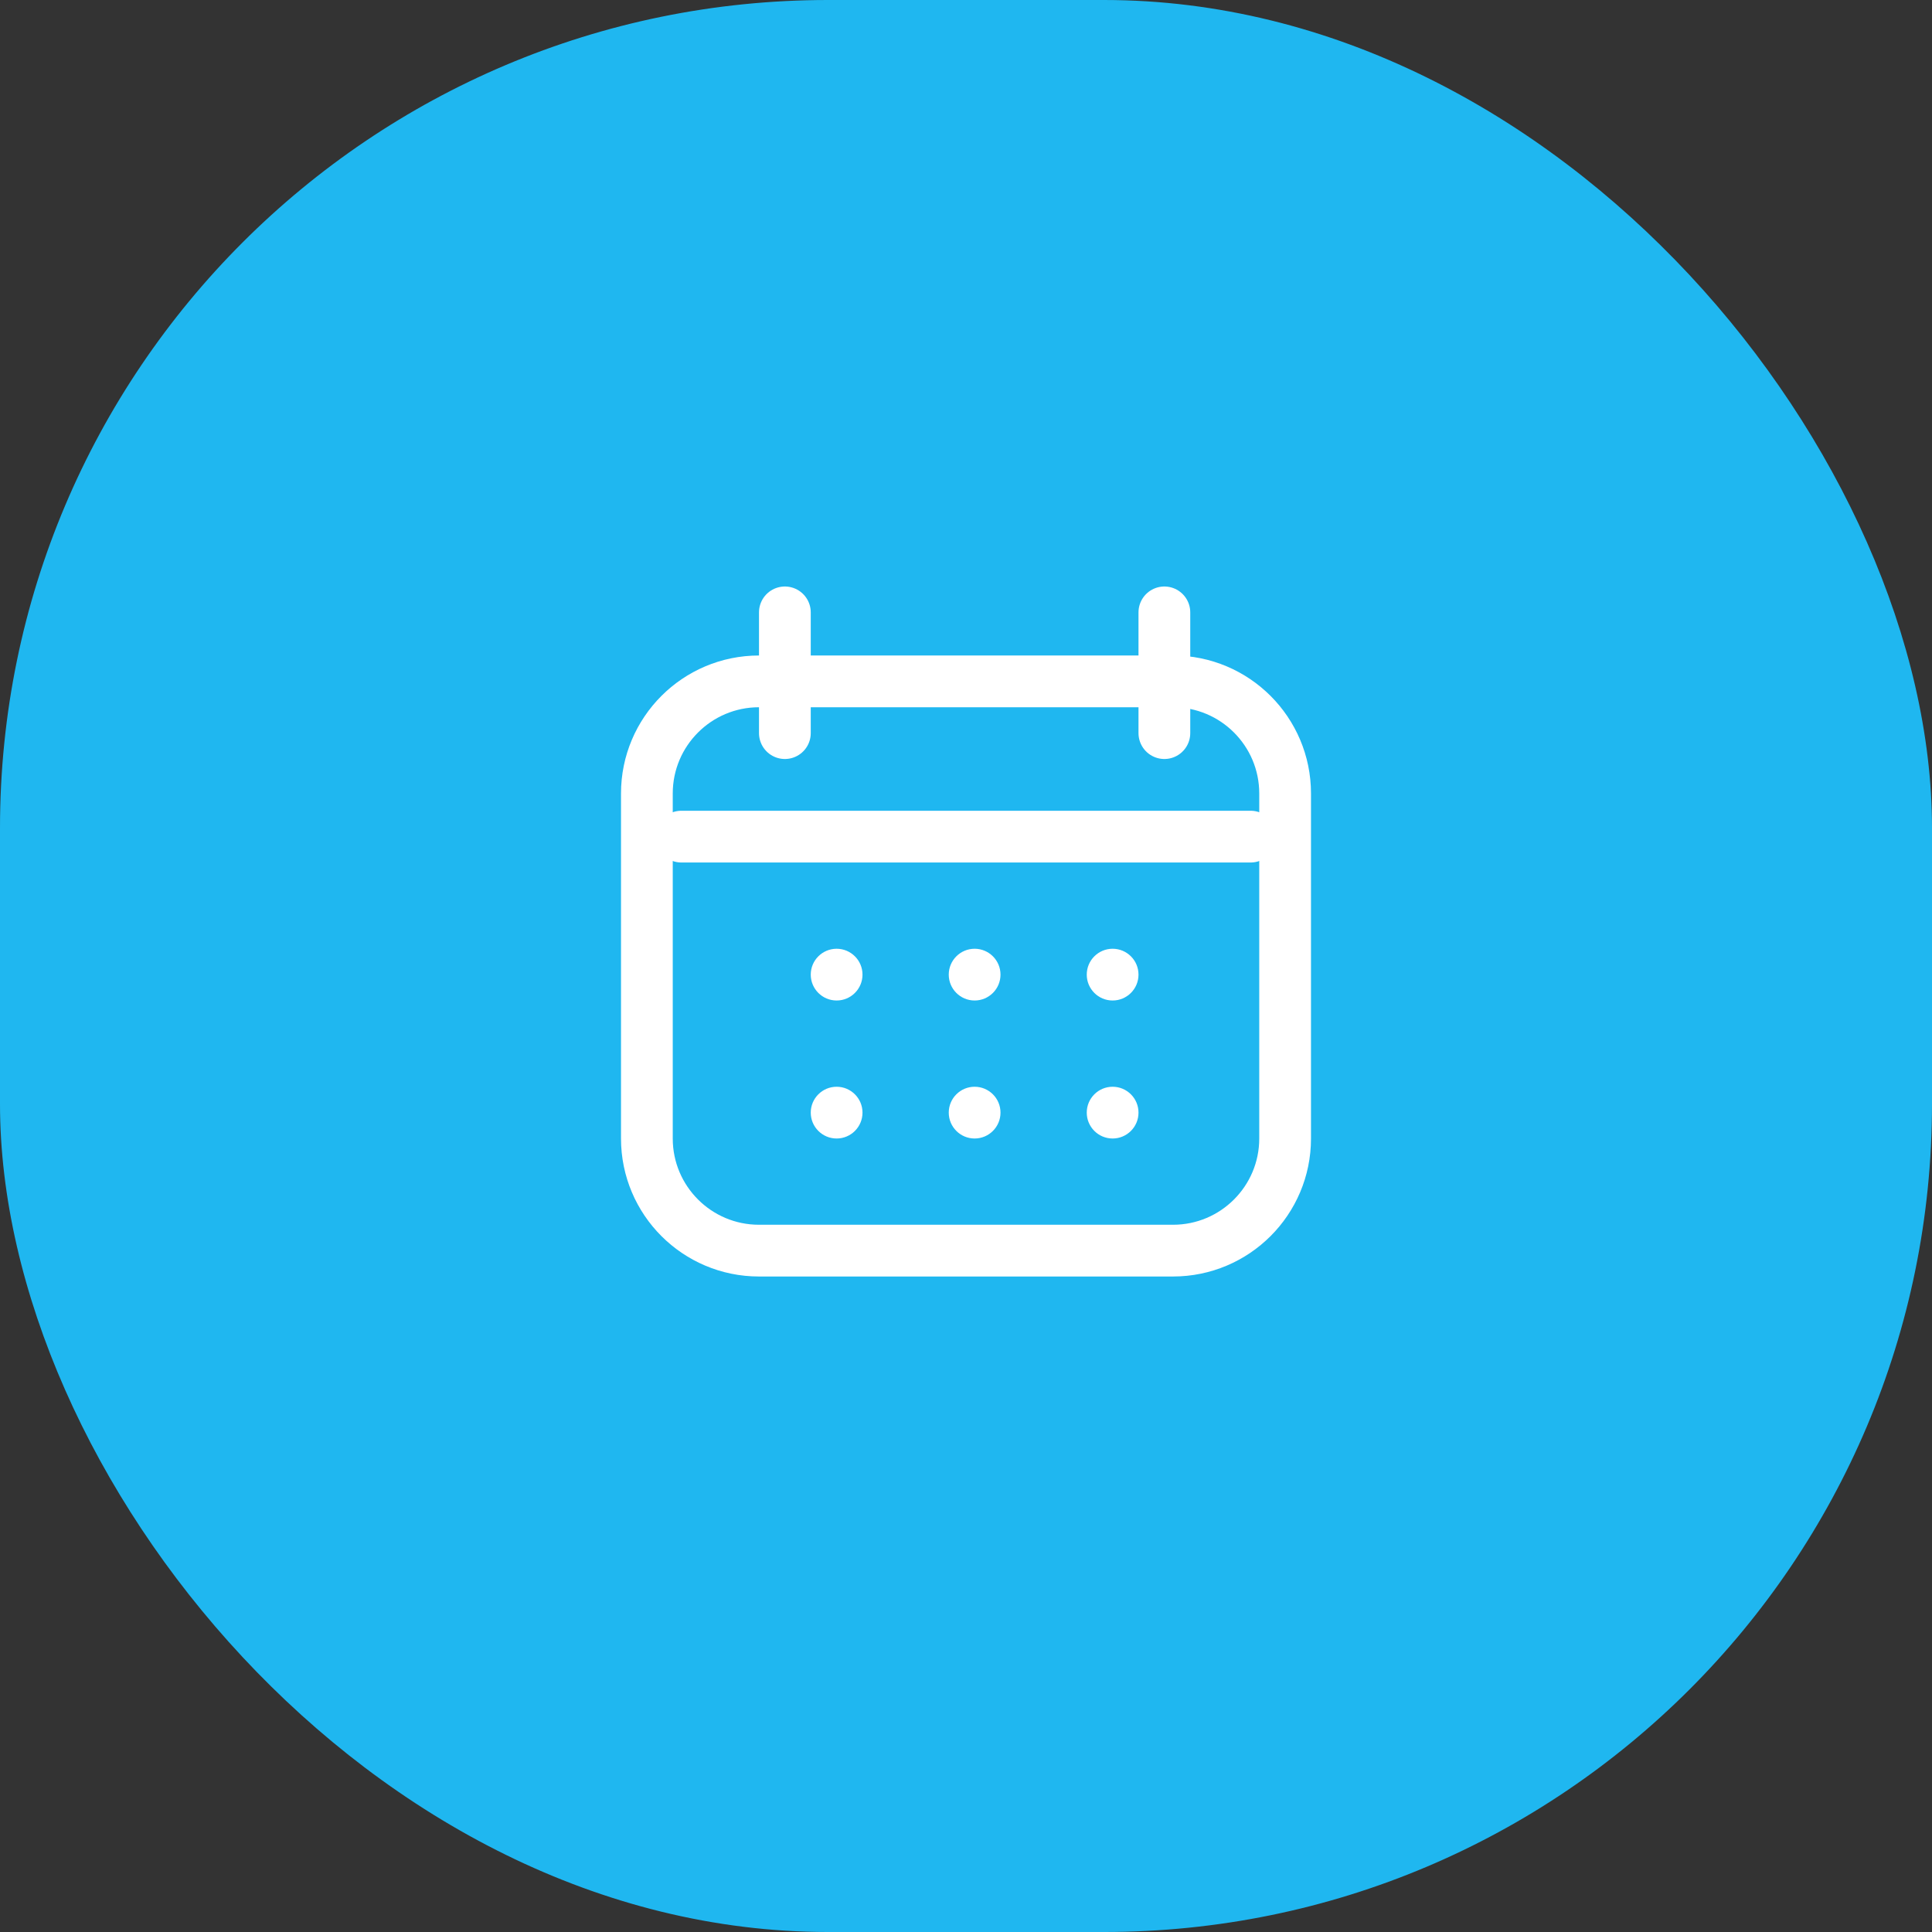 <svg width="56" height="56" viewBox="0 0 56 56" fill="none" xmlns="http://www.w3.org/2000/svg">
<rect x="0" y="0" width="56" height="56" fill="#333333" stroke="none"/>
<rect width="56" height="56" rx="24" fill="#1FB7F0"/>
<path d="M34 19.75H22C20.205 19.75 18.75 21.205 18.75 23V33C18.75 34.795 20.205 36.25 22 36.25H34C35.795 36.25 37.25 34.795 37.25 33V23C37.25 21.205 35.795 19.75 34 19.75Z" stroke="white" stroke-width="1.5"/>
<path d="M22.75 17.75V21.25" stroke="white" stroke-width="1.5" stroke-linecap="round"/>
<path d="M19.75 24.25H36.25" stroke="white" stroke-width="1.5" stroke-linecap="round"/>
<path d="M33.75 17.75V21.25" stroke="white" stroke-width="1.5" stroke-linecap="round"/>
<path d="M24.25 29C24.664 29 25 28.664 25 28.25C25 27.836 24.664 27.5 24.25 27.5C23.836 27.5 23.5 27.836 23.5 28.25C23.5 28.664 23.836 29 24.25 29Z" fill="white"/>
<path d="M28.25 29C28.664 29 29 28.664 29 28.25C29 27.836 28.664 27.5 28.25 27.5C27.836 27.5 27.5 27.836 27.5 28.25C27.5 28.664 27.836 29 28.25 29Z" fill="white"/>
<path d="M32.25 29C32.664 29 33 28.664 33 28.25C33 27.836 32.664 27.5 32.25 27.5C31.836 27.5 31.5 27.836 31.5 28.25C31.5 28.664 31.836 29 32.25 29Z" fill="white"/>
<path d="M24.25 33C24.664 33 25 32.664 25 32.25C25 31.836 24.664 31.5 24.25 31.5C23.836 31.5 23.5 31.836 23.5 32.25C23.5 32.664 23.836 33 24.25 33Z" fill="white"/>
<path d="M28.25 33C28.664 33 29 32.664 29 32.25C29 31.836 28.664 31.5 28.25 31.5C27.836 31.5 27.5 31.836 27.5 32.25C27.5 32.664 27.836 33 28.25 33Z" fill="white"/>
<path d="M32.25 33C32.664 33 33 32.664 33 32.25C33 31.836 32.664 31.5 32.25 31.5C31.836 31.5 31.5 31.836 31.5 32.25C31.5 32.664 31.836 33 32.25 33Z" fill="white"/>
</svg>
